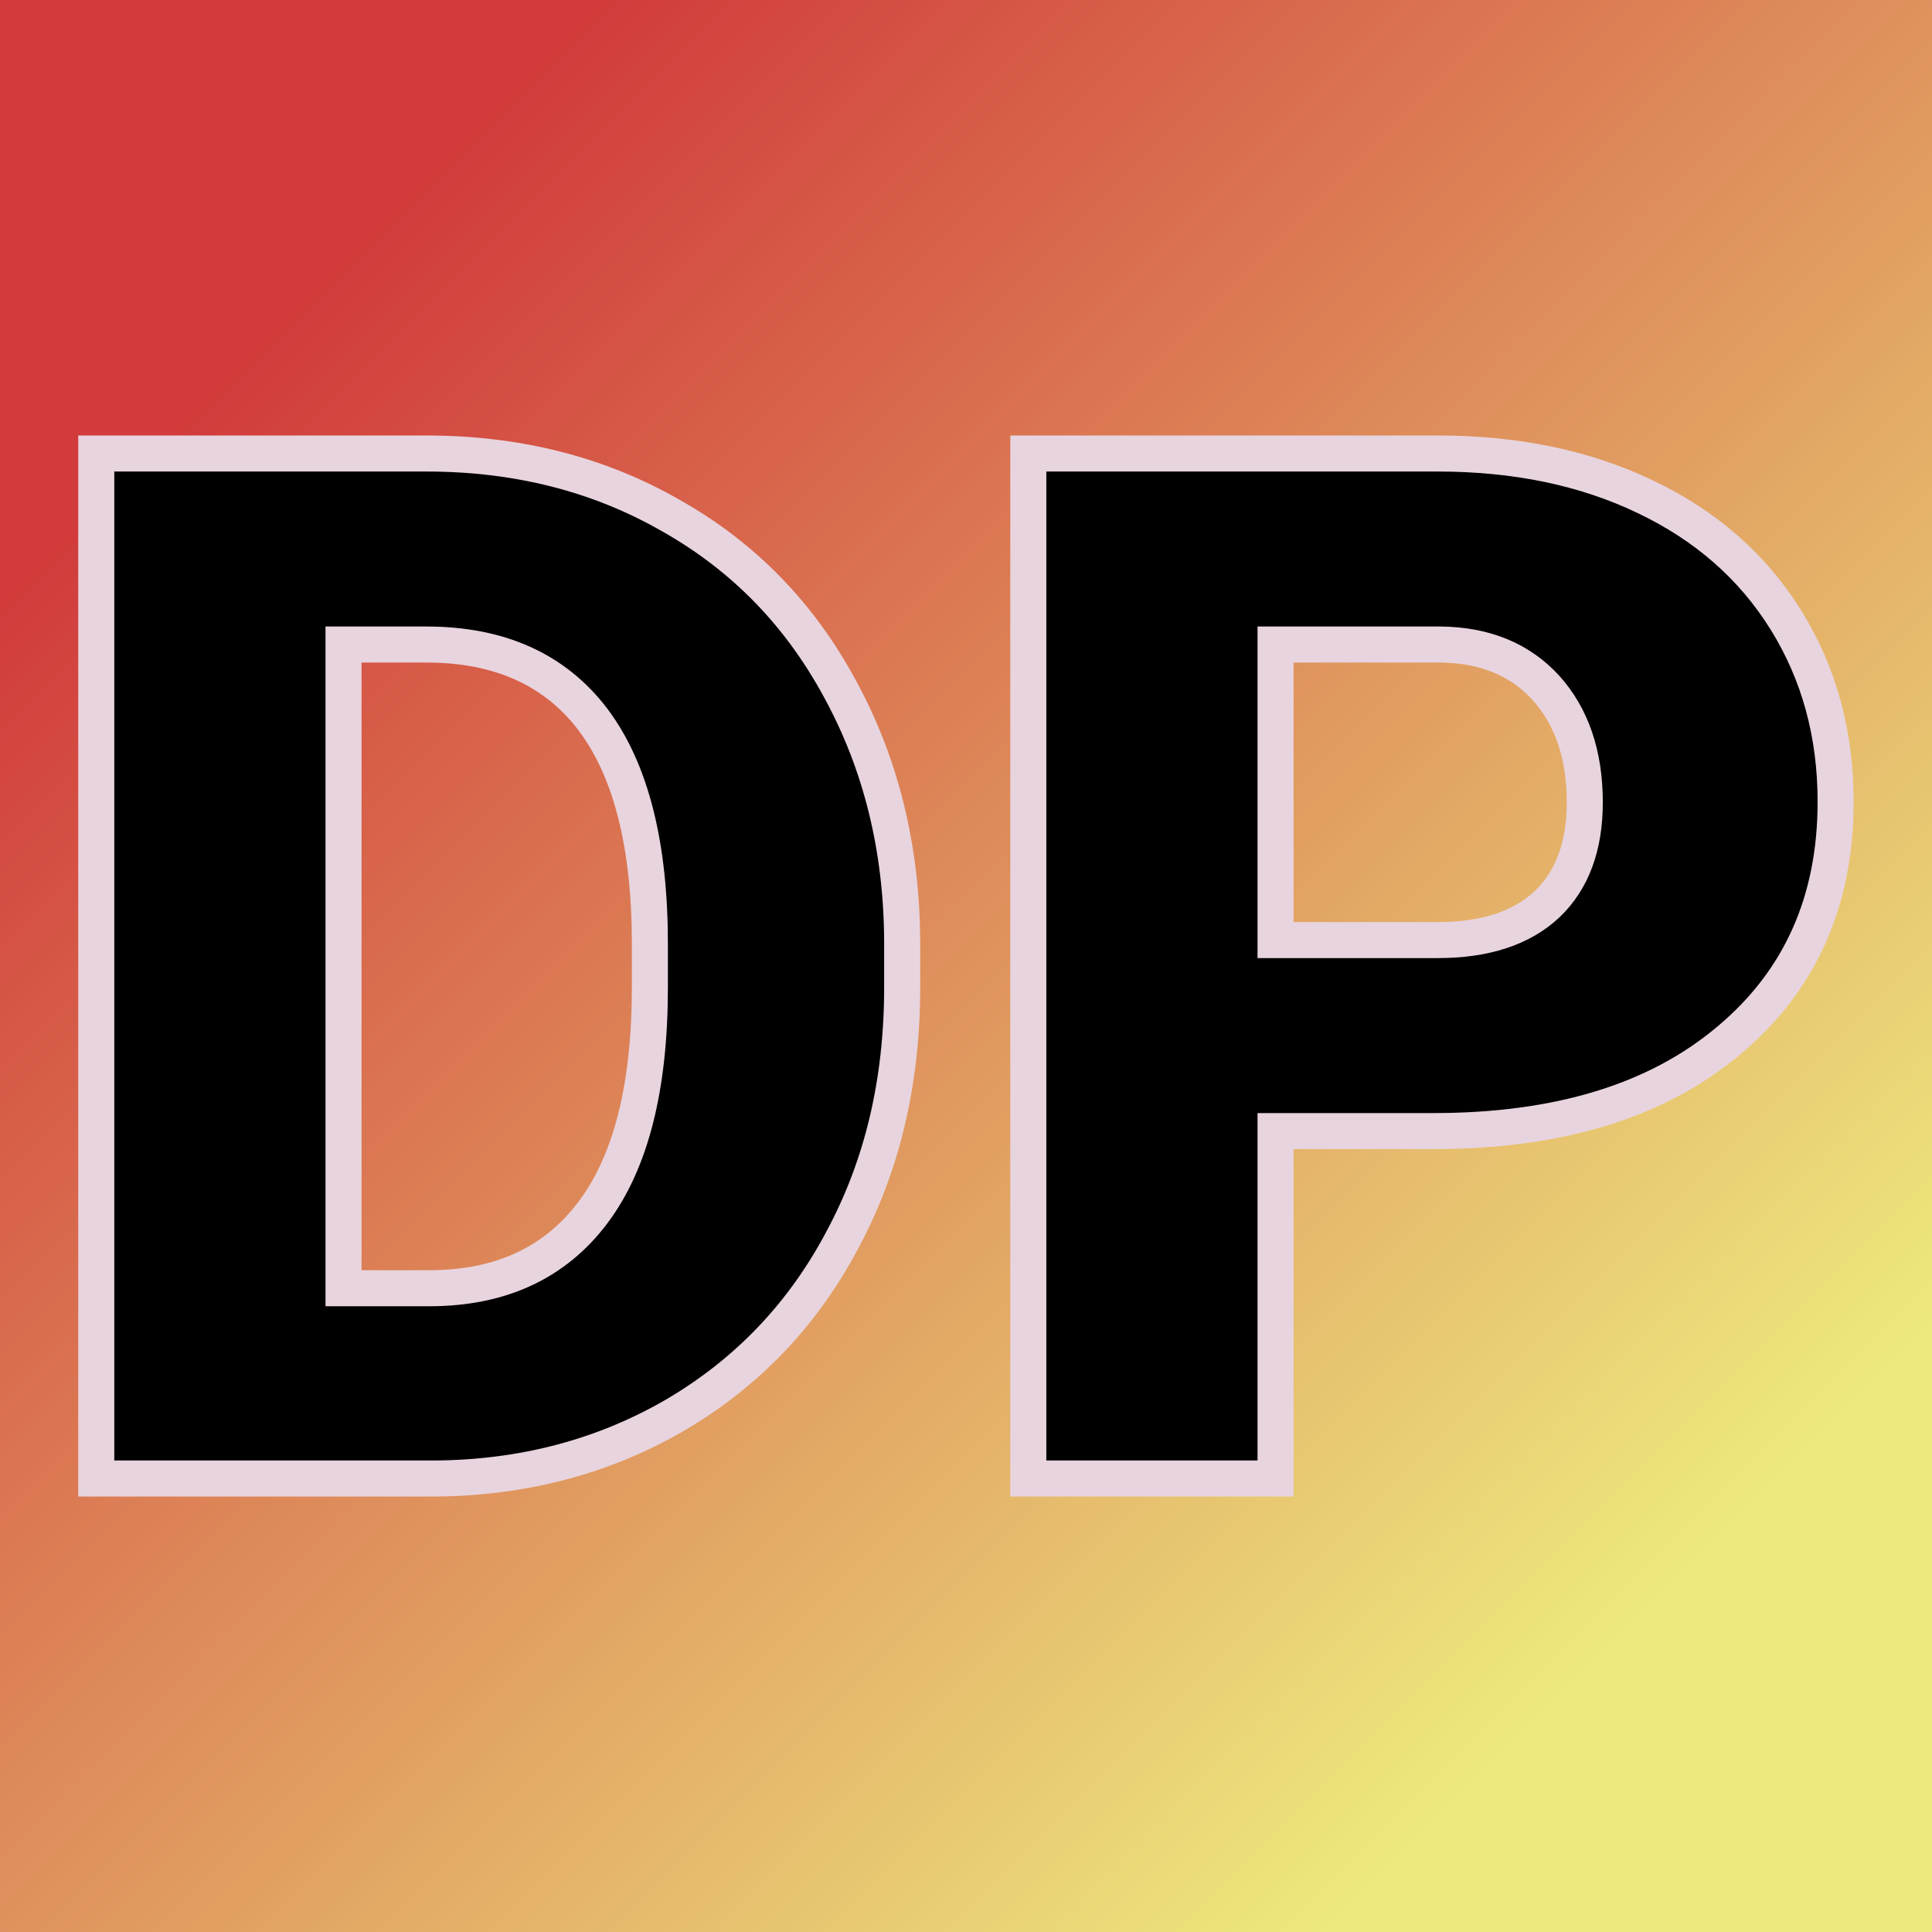 <svg xmlns="http://www.w3.org/2000/svg" version="1.1" xmlns:xlink="http://www.w3.org/1999/xlink" viewBox="0 0 200 200"><rect width="200" height="200" fill="url('#gradient')"></rect><defs><linearGradient id="gradient" gradientTransform="rotate(45 0.5 0.5)"><stop offset="0%" stop-color="#d13b3b"></stop><stop offset="100%" stop-color="#ede97e"></stop></linearGradient></defs><g><g fill="#000000" transform="matrix(7.462,0,0,7.462,1.982,153.057)" stroke="#e8d4de" stroke-width="0.5"><path d="M5.75 0L1.07 0L1.07-14.22L5.65-14.22Q7.54-14.22 9.04-13.36Q10.55-12.51 11.39-10.95Q12.24-9.39 12.25-7.46L12.25-7.46L12.25-6.81Q12.25-4.85 11.42-3.31Q10.60-1.76 9.10-0.88Q7.60-0.01 5.75 0L5.75 0ZM5.65-11.57L4.50-11.57L4.50-2.64L5.69-2.64Q7.17-2.64 7.96-3.69Q8.75-4.74 8.75-6.81L8.75-6.81L8.75-7.42Q8.75-9.48 7.96-10.53Q7.17-11.57 5.65-11.57L5.65-11.57ZM19.62-4.82L17.43-4.82L17.43 0L14.00 0L14.00-14.22L19.68-14.22Q21.31-14.22 22.56-13.62Q23.82-13.02 24.51-11.91Q25.20-10.80 25.20-9.39L25.20-9.39Q25.20-7.31 23.71-6.07Q22.22-4.82 19.62-4.82L19.62-4.82ZM17.43-11.57L17.43-7.47L19.68-7.47Q20.67-7.47 21.20-7.97Q21.72-8.47 21.72-9.38L21.72-9.38Q21.72-10.37 21.18-10.97Q20.64-11.56 19.72-11.57L19.72-11.57L17.43-11.57Z"></path></g></g></svg>